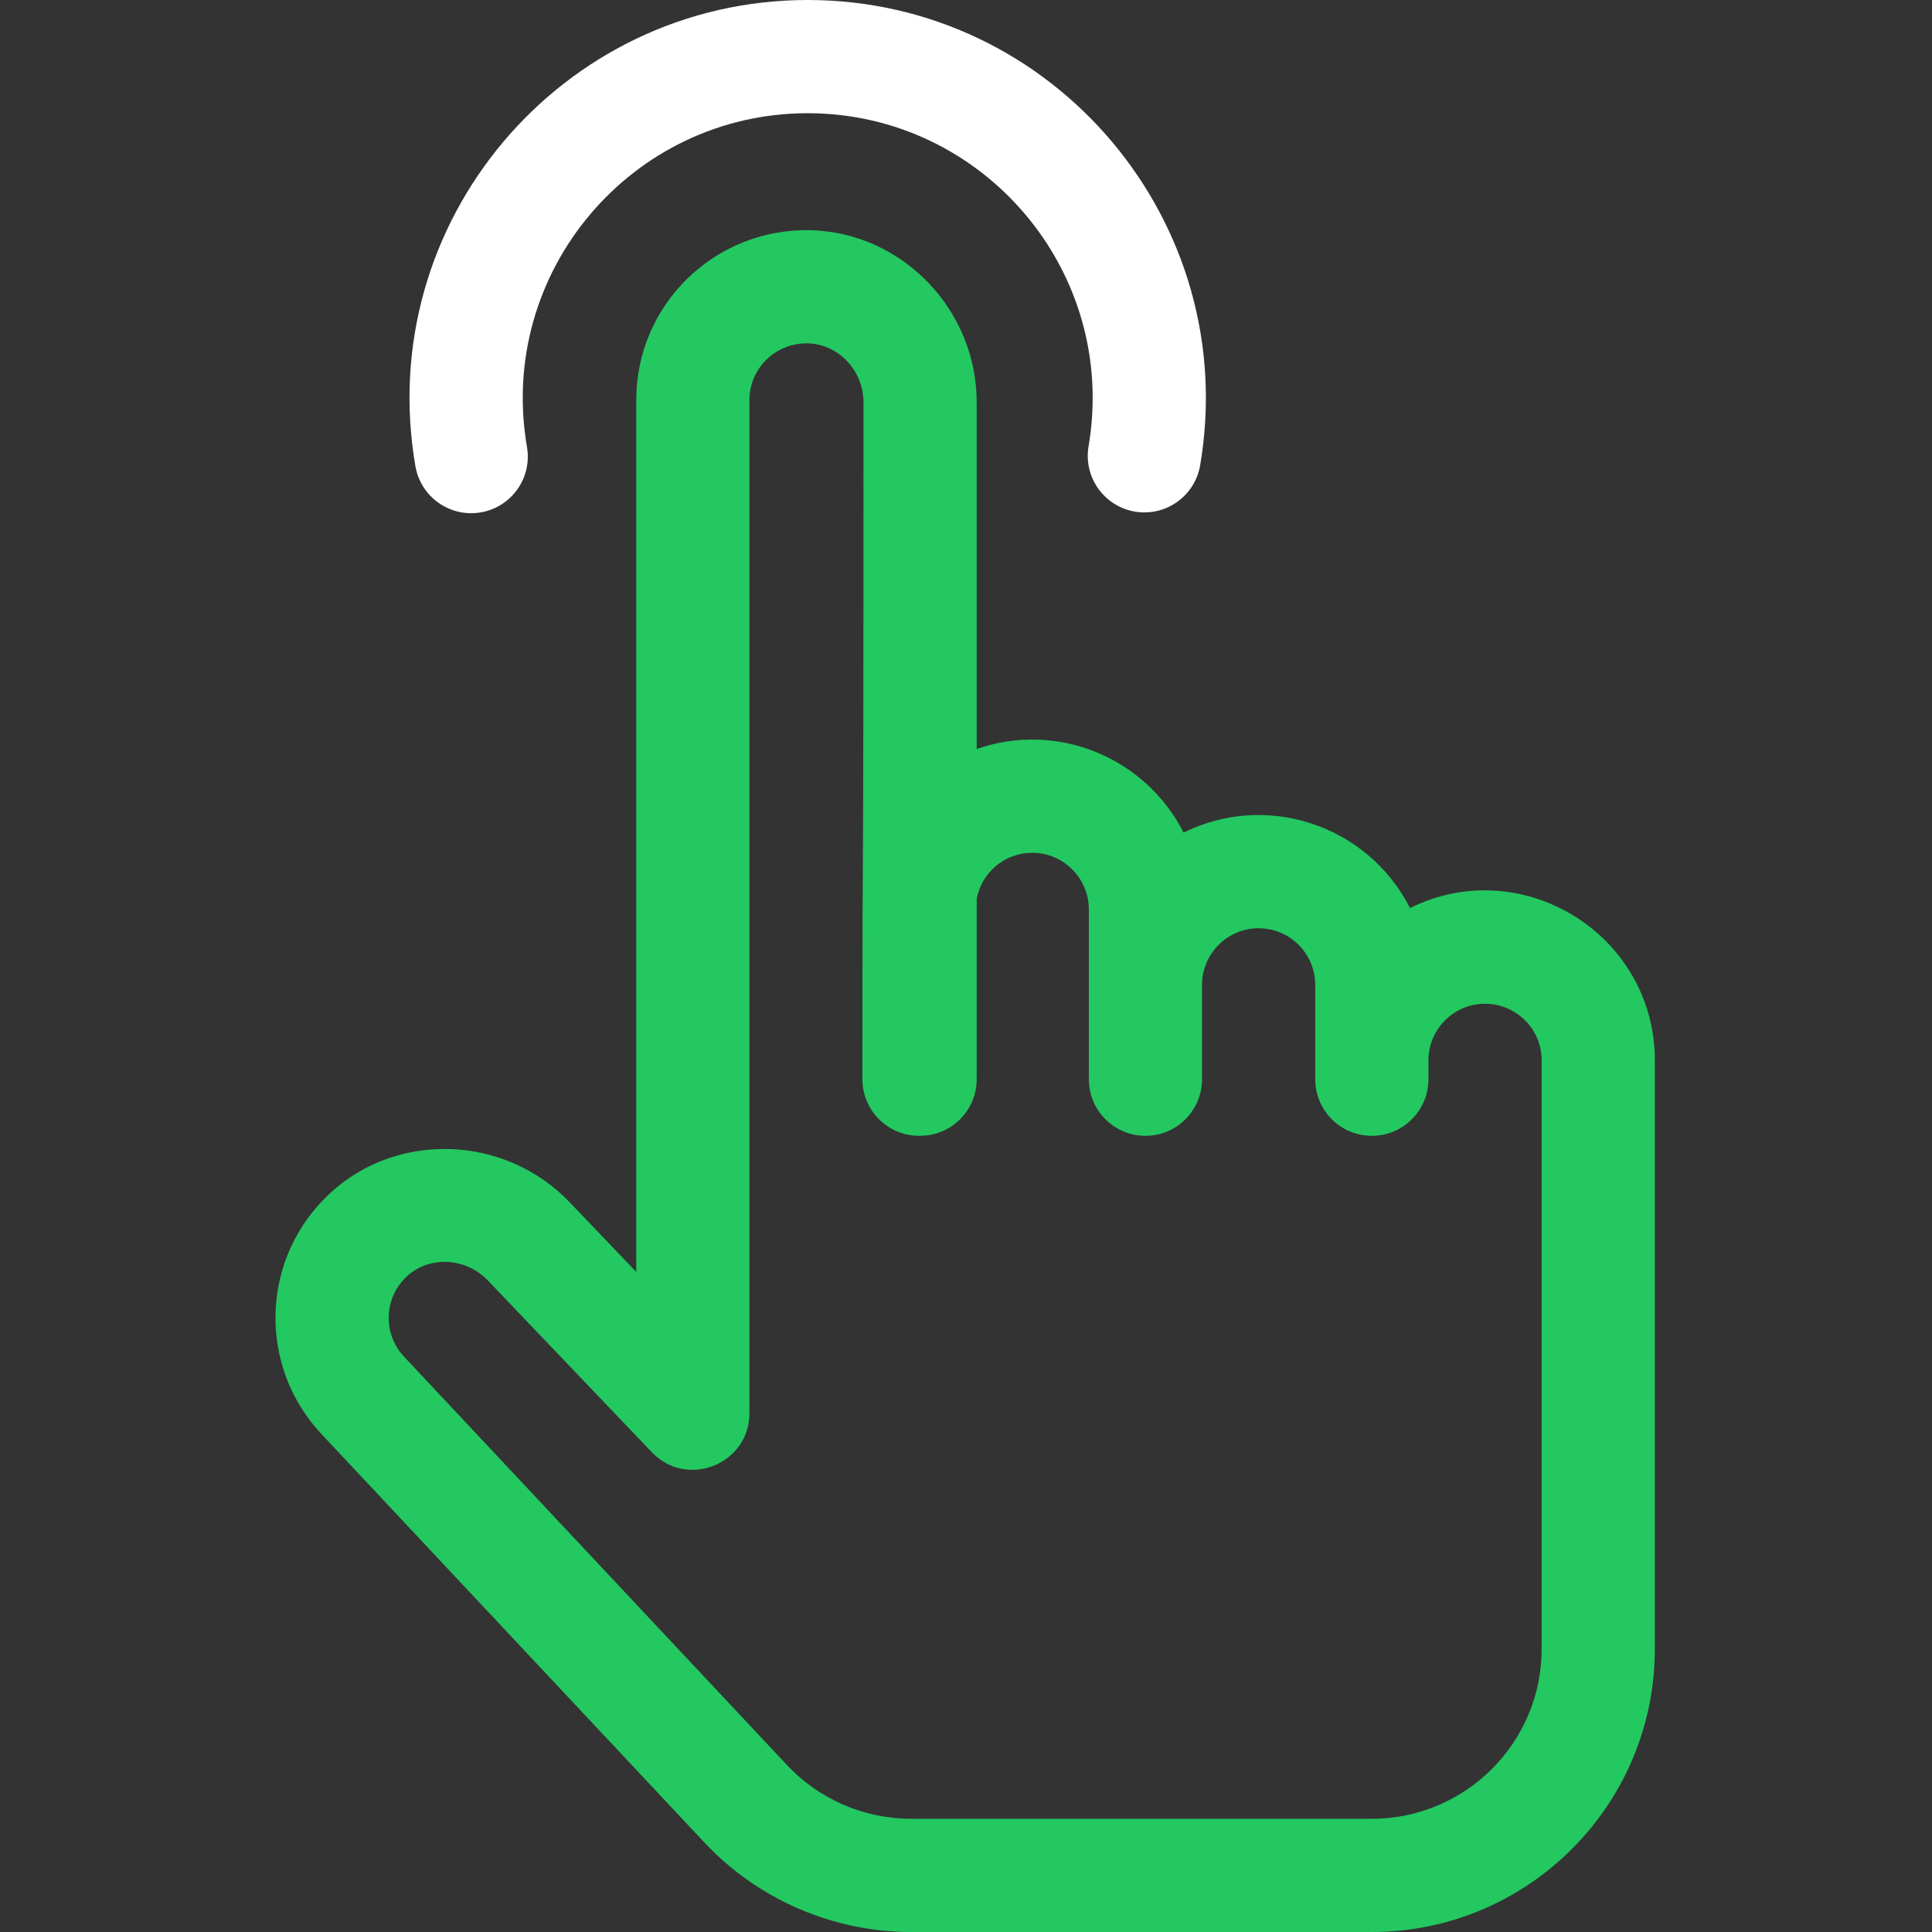 <svg width="50" height="50" viewBox="0 0 50 50" fill="none" xmlns="http://www.w3.org/2000/svg">
<rect x="0" y="0" width="50" height="50" fill="#333333" stroke="none"/>
<path d="M12.444 13.26C13.241 13.123 13.776 12.365 13.638 11.568C12.858 7.047 16.345 2.93 20.903 2.93C25.448 2.93 28.941 7.028 28.172 11.55C28.036 12.347 28.573 13.104 29.37 13.24C30.168 13.376 30.924 12.839 31.06 12.041C32.13 5.747 27.273 0 20.903 0C14.541 0 9.66 5.746 10.751 12.066C10.889 12.865 11.65 13.398 12.444 13.26Z" fill="white"/>
<path d="M36.491 23.5C35.393 21.346 32.778 20.485 30.631 21.547C29.633 19.588 27.351 18.663 25.277 19.383V10.412C25.277 8.021 23.355 6.023 20.993 5.959C18.517 5.888 16.466 7.871 16.466 10.352V32.918L14.745 31.116C13.094 29.387 10.328 29.265 8.58 30.846C6.735 32.513 6.643 35.352 8.342 37.137L18.232 47.686C19.611 49.156 21.558 50 23.575 50H35.503C39.542 50 42.827 46.714 42.827 42.676V27.441C42.827 24.196 39.404 22.059 36.491 23.5ZM39.898 42.676C39.898 45.099 37.926 47.07 35.503 47.07H23.575C22.365 47.07 21.196 46.564 20.369 45.681C20.334 45.644 10.501 35.156 10.465 35.119C9.899 34.525 9.926 33.578 10.544 33.019C11.126 32.493 12.06 32.547 12.626 33.139L16.871 37.585C17.782 38.538 19.395 37.891 19.395 36.573V10.352C19.395 9.528 20.078 8.864 20.913 8.887C21.704 8.909 22.347 9.593 22.347 10.412C22.347 26.531 22.319 19.225 22.319 27.93C22.319 28.741 22.98 29.402 23.798 29.394C24.615 29.402 25.277 28.741 25.277 27.93V23.257C25.407 22.581 26.001 22.07 26.714 22.07C27.521 22.07 28.179 22.728 28.179 23.535V27.93C28.179 28.739 28.834 29.395 29.644 29.395C30.453 29.395 31.108 28.739 31.108 27.93V25.488C31.108 24.681 31.766 24.023 32.573 24.023C33.381 24.023 34.038 24.681 34.038 25.488V27.93C34.038 28.739 34.694 29.395 35.503 29.395C36.312 29.395 36.968 28.739 36.968 27.93V27.441C36.968 26.634 37.625 25.977 38.433 25.977C39.24 25.977 39.898 26.634 39.898 27.441V42.676Z" fill="#23C861"/>
</svg>
